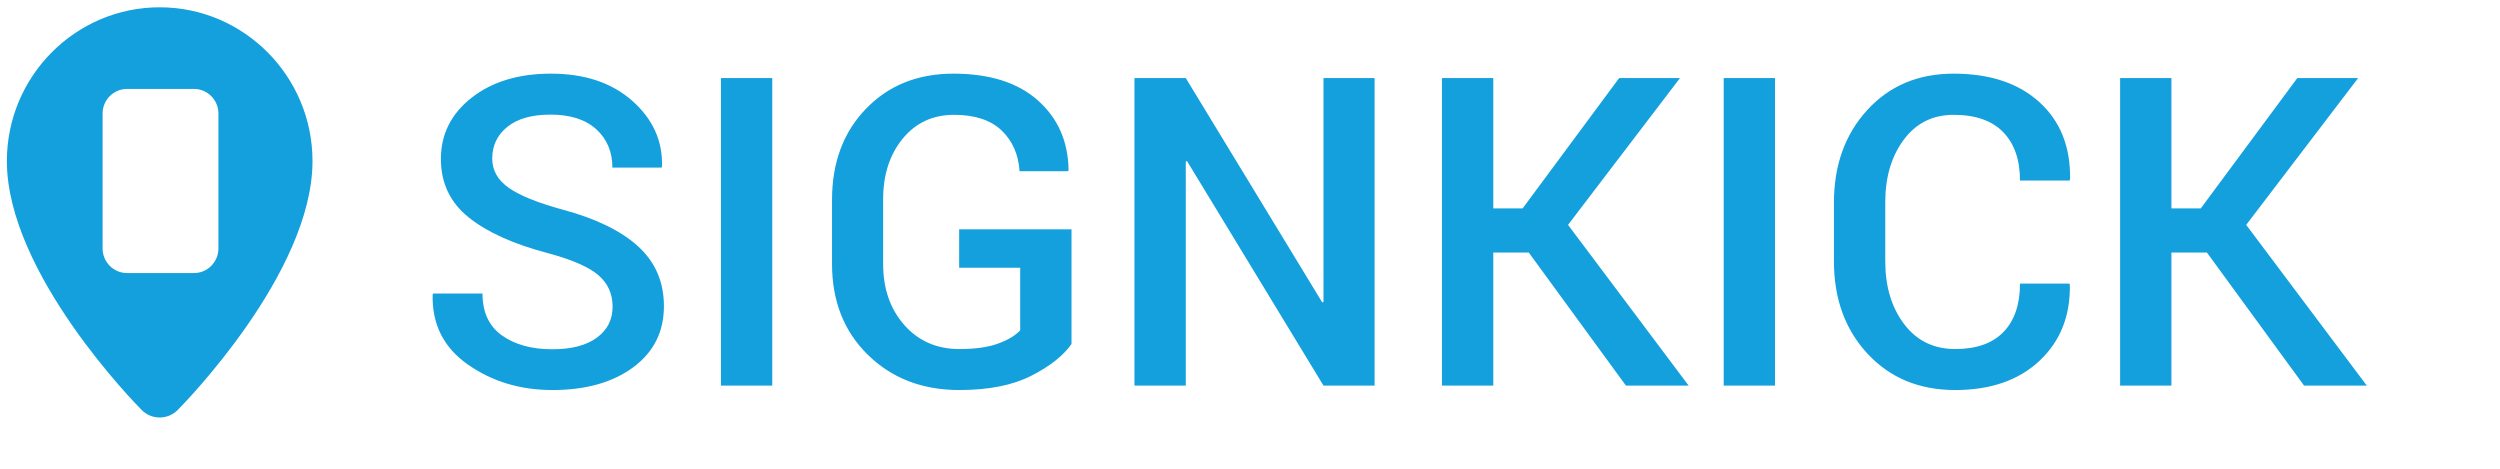 <svg class="logo-svg" viewBox="0 0 176 33"  xmlns="http://www.w3.org/2000/svg" xmlns:xlink="http://www.w3.org/1999/xlink">
    <style>
        .logo-svg { fill: #13A0DD;}
        .logo-svg-text { display: inherit; }
        @media screen and (max-width: 175px) { .logo-svg-text { display: none; } }
    </style>
    <path class="logo-svg-sign" d="M11.242,0.514 C5.31,0.514 0.484,5.373 0.484,11.343 L0.484,11.343 C0.484,19.22 9.587,28.473 9.974,28.863 L9.974,28.863 C10.324,29.215 10.783,29.391 11.242,29.391 L11.242,29.391 C11.701,29.391 12.16,29.215 12.51,28.863 L12.51,28.863 C12.897,28.473 22,19.22 22,11.343 L22,11.343 C22,5.373 17.174,0.514 11.242,0.514 L11.242,0.514 Z M7.223,17.49 L7.223,7.994 C7.223,7.036 7.994,6.26 8.946,6.26 L8.946,6.26 L13.654,6.26 C14.605,6.26 15.377,7.036 15.377,7.994 L15.377,7.994 L15.377,17.49 C15.377,18.448 14.605,19.224 13.654,19.224 L13.654,19.224 L8.946,19.224 C7.994,19.224 7.223,18.448 7.223,17.49 L7.223,17.49 Z"></path>
    <path class="logo-svg-text" d="M43.127,21.585 C43.127,20.683 42.792,19.944 42.123,19.369 C41.454,18.794 40.272,18.279 38.577,17.823 C36.158,17.189 34.297,16.349 32.994,15.303 C31.69,14.257 31.039,12.887 31.039,11.192 C31.039,9.447 31.76,8.01 33.202,6.88 C34.644,5.75 36.505,5.185 38.785,5.185 C41.164,5.185 43.075,5.824 44.517,7.103 C45.959,8.382 46.655,9.918 46.606,11.712 L46.576,11.801 L43.112,11.801 C43.112,10.691 42.735,9.792 41.982,9.103 C41.228,8.414 40.153,8.069 38.755,8.069 C37.437,8.069 36.424,8.357 35.715,8.932 C35.006,9.507 34.652,10.25 34.652,11.162 C34.652,11.985 35.036,12.669 35.804,13.214 C36.572,13.759 37.843,14.274 39.618,14.76 C41.947,15.385 43.716,16.247 44.926,17.347 C46.135,18.447 46.74,19.85 46.74,21.555 C46.74,23.359 46.018,24.794 44.576,25.859 C43.134,26.925 41.238,27.458 38.889,27.458 C36.629,27.458 34.647,26.86 32.942,25.666 C31.237,24.472 30.409,22.834 30.459,20.752 L30.489,20.663 L33.968,20.663 C33.968,21.981 34.424,22.965 35.336,23.614 C36.248,24.263 37.432,24.588 38.889,24.588 C40.227,24.588 41.268,24.318 42.011,23.778 C42.755,23.237 43.127,22.506 43.127,21.585 Z M54.367,27.145 L50.754,27.145 L50.754,5.497 L54.367,5.497 L54.367,27.145 Z M75.435,24.216 C74.86,25.039 73.916,25.785 72.603,26.454 C71.289,27.123 69.602,27.458 67.54,27.458 C64.933,27.458 62.787,26.632 61.102,24.982 C59.417,23.332 58.575,21.198 58.575,18.581 L58.575,14.061 C58.575,11.445 59.37,9.311 60.961,7.661 C62.552,6.01 64.606,5.185 67.124,5.185 C69.671,5.185 71.651,5.812 73.064,7.066 C74.476,8.32 75.197,9.953 75.227,11.965 L75.197,12.054 L71.778,12.054 C71.698,10.865 71.274,9.906 70.506,9.177 C69.738,8.449 68.625,8.084 67.168,8.084 C65.672,8.084 64.465,8.644 63.548,9.764 C62.631,10.885 62.173,12.307 62.173,14.032 L62.173,18.581 C62.173,20.326 62.671,21.761 63.667,22.886 C64.663,24.011 65.954,24.573 67.54,24.573 C68.67,24.573 69.587,24.442 70.291,24.179 C70.994,23.916 71.505,23.607 71.822,23.25 L71.822,18.849 L67.525,18.849 L67.525,16.143 L75.435,16.143 L75.435,24.216 Z M96.771,27.145 L93.173,27.145 L83.568,11.34 L83.479,11.37 L83.479,27.145 L79.866,27.145 L79.866,5.497 L83.479,5.497 L93.084,21.287 L93.173,21.258 L93.173,5.497 L96.771,5.497 L96.771,27.145 Z M107.625,17.778 L105.127,17.778 L105.127,27.145 L101.514,27.145 L101.514,5.497 L105.127,5.497 L105.127,14.671 L107.193,14.671 L113.988,5.497 L118.27,5.497 L110.39,15.831 L118.88,27.145 L114.464,27.145 L107.625,17.778 Z M124.961,27.145 L121.348,27.145 L121.348,5.497 L124.961,5.497 L124.961,27.145 Z M145.687,19.964 L145.717,20.053 C145.757,22.244 145.045,24.025 143.583,25.398 C142.121,26.771 140.141,27.458 137.643,27.458 C135.116,27.458 133.062,26.608 131.481,24.908 C129.9,23.208 129.109,21.035 129.109,18.388 L129.109,14.269 C129.109,11.633 129.89,9.46 131.451,7.75 C133.012,6.04 135.042,5.185 137.539,5.185 C140.097,5.185 142.111,5.857 143.583,7.2 C145.055,8.543 145.771,10.349 145.732,12.619 L145.702,12.708 L142.208,12.708 C142.208,11.251 141.814,10.116 141.026,9.304 C140.238,8.491 139.076,8.084 137.539,8.084 C136.062,8.084 134.89,8.669 134.023,9.839 C133.156,11.008 132.722,12.475 132.722,14.24 L132.722,18.388 C132.722,20.172 133.166,21.649 134.053,22.819 C134.94,23.988 136.137,24.573 137.643,24.573 C139.14,24.573 140.275,24.172 141.048,23.369 C141.821,22.566 142.208,21.431 142.208,19.964 L145.687,19.964 Z M155.366,17.778 L152.868,17.778 L152.868,27.145 L149.256,27.145 L149.256,5.497 L152.868,5.497 L152.868,14.671 L154.935,14.671 L161.73,5.497 L166.012,5.497 L158.132,15.831 L166.622,27.145 L162.206,27.145 L155.366,17.778 Z"></path>
</svg>